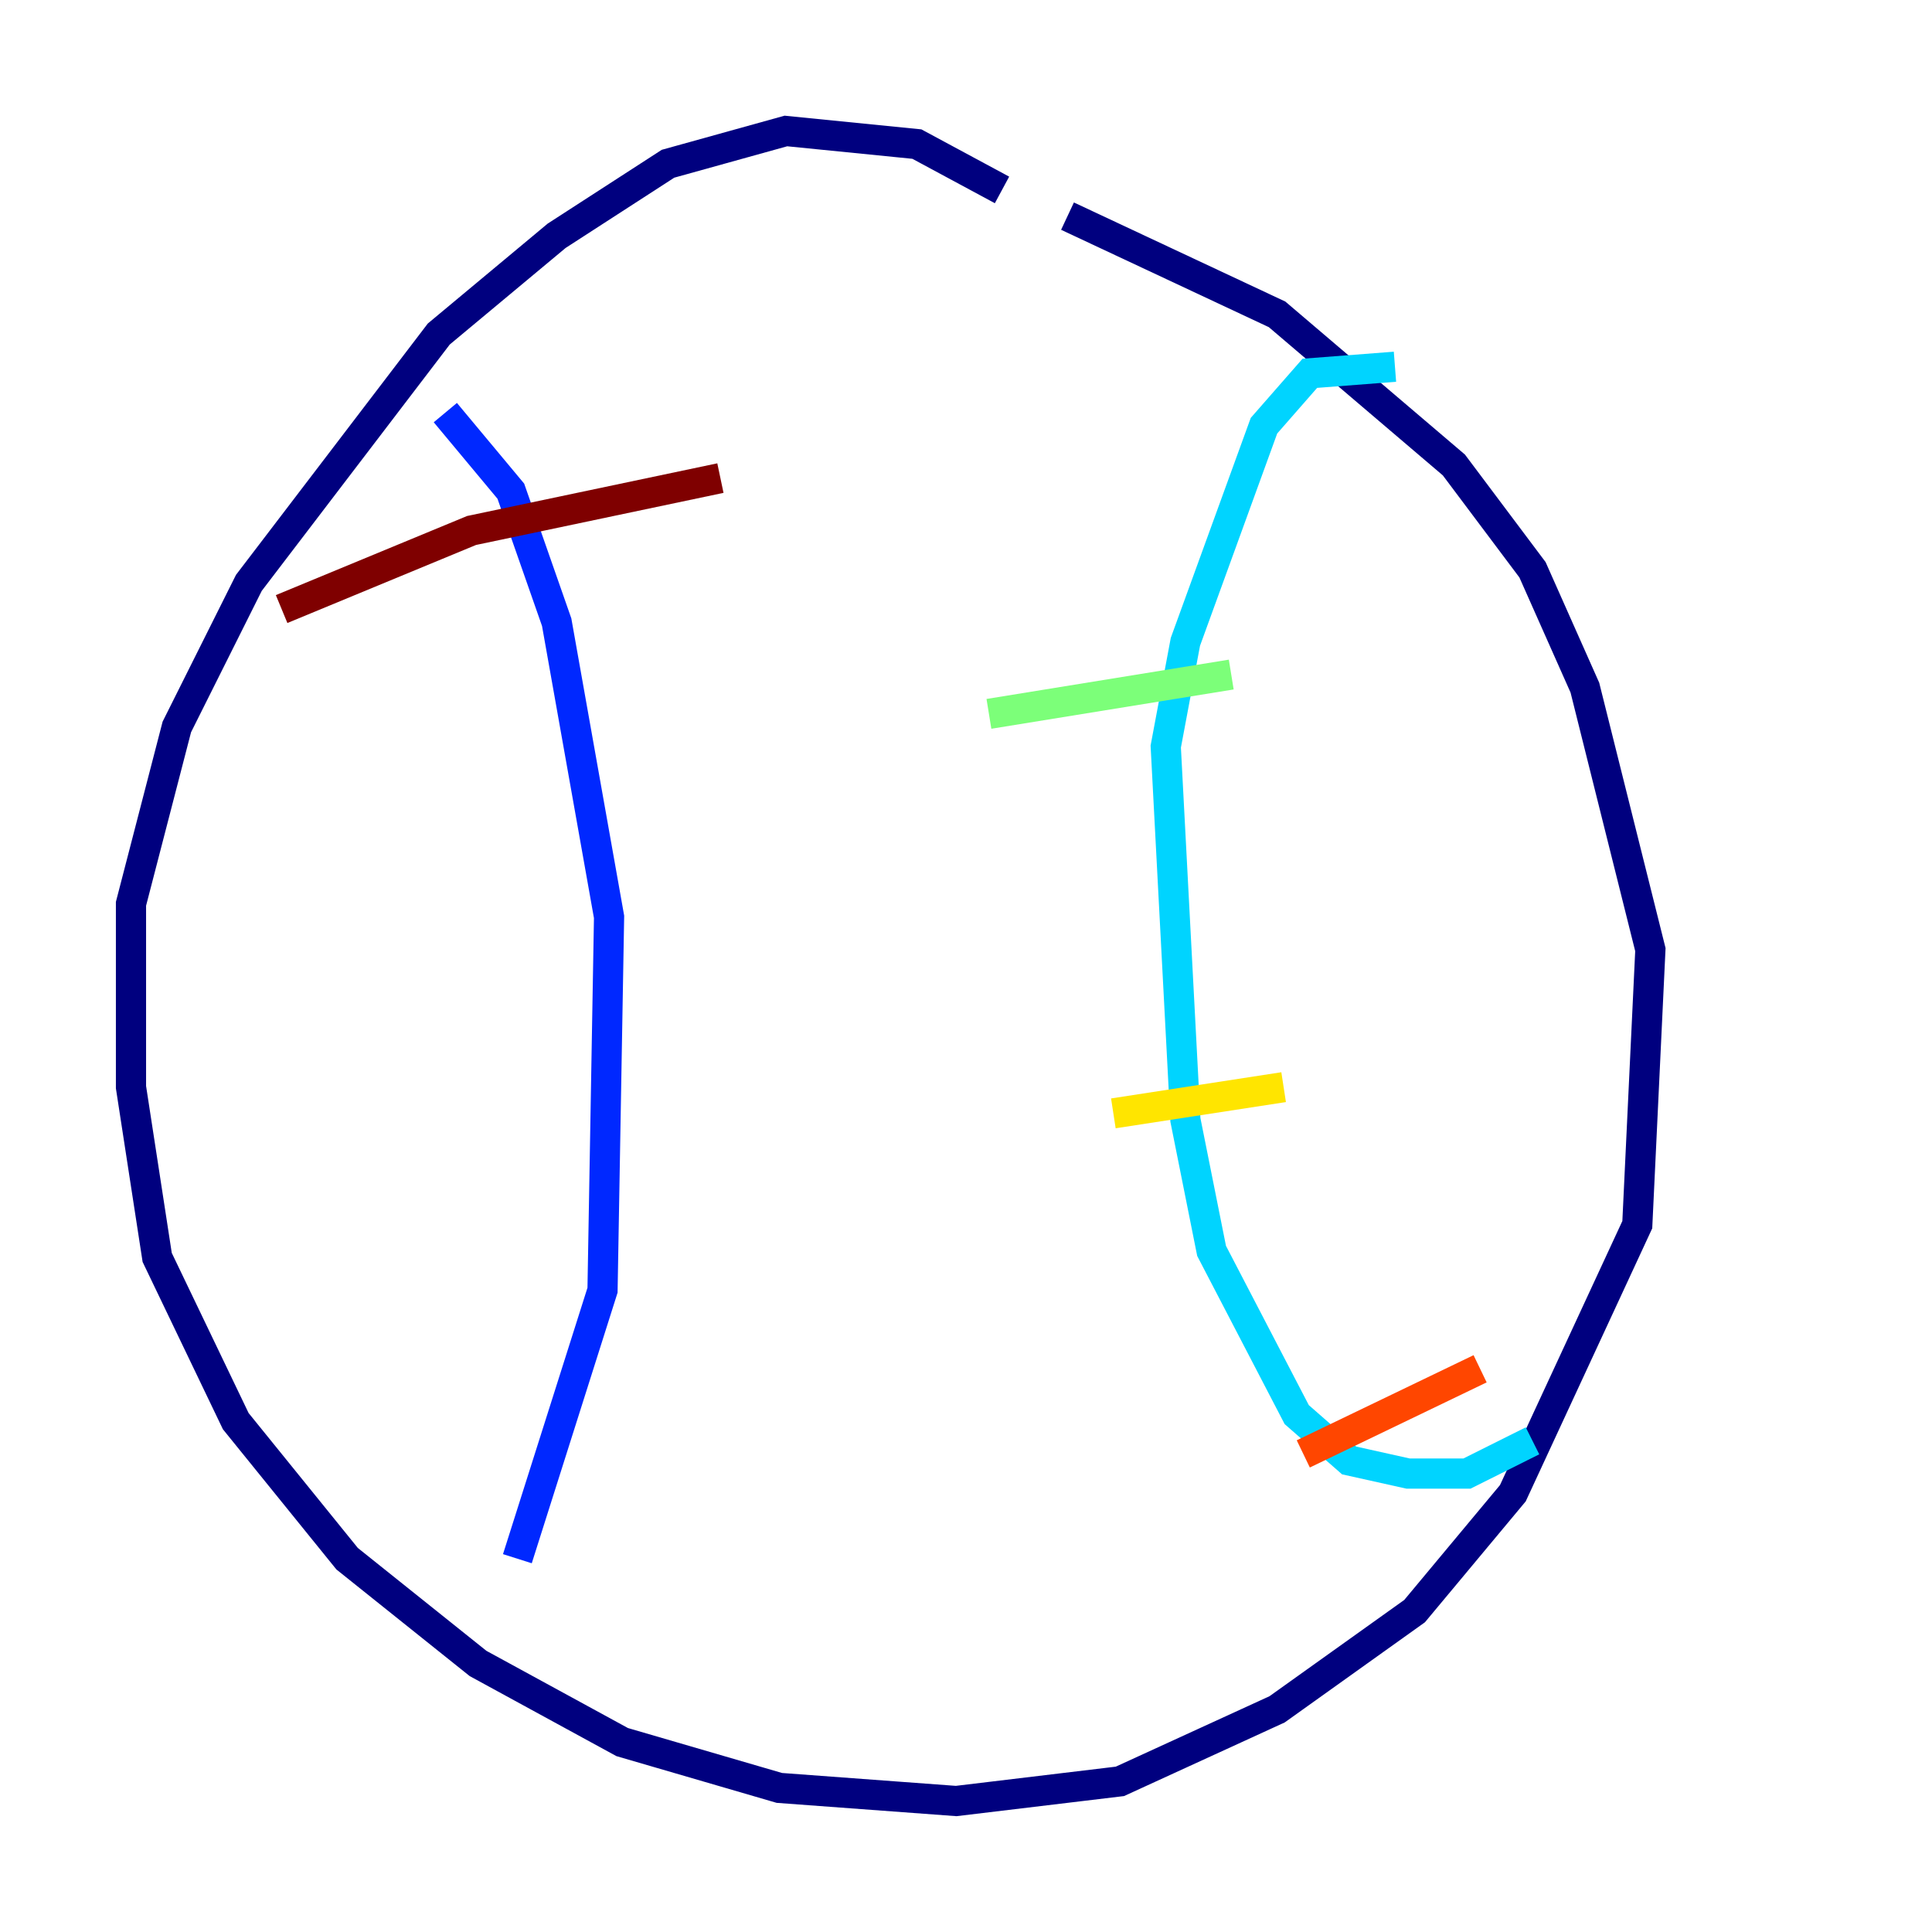 <?xml version="1.0" encoding="utf-8" ?>
<svg baseProfile="tiny" height="128" version="1.2" viewBox="0,0,128,128" width="128" xmlns="http://www.w3.org/2000/svg" xmlns:ev="http://www.w3.org/2001/xml-events" xmlns:xlink="http://www.w3.org/1999/xlink"><defs /><polyline fill="none" points="66.386,12.583 60.746,9.546 52.068,8.678 44.258,10.848 36.881,15.62 29.071,22.129 16.488,38.617 11.715,48.163 8.678,59.878 8.678,72.027 10.414,83.308 15.62,94.156 22.997,103.268 31.675,110.21 41.22,115.417 51.634,118.454 63.349,119.322 74.197,118.02 84.61,113.248 93.722,106.739 100.231,98.929 108.475,81.139 109.342,62.915 105.003,45.559 101.532,37.749 96.325,30.807 84.61,20.827 70.725,14.319" stroke="#00007f" stroke-width="2" /><polyline fill="none" points="29.505,27.336 33.844,32.542 36.881,41.22 40.352,60.746 39.919,85.478 34.278,103.268" stroke="#0028ff" stroke-width="2" /><polyline fill="none" points="92.42,24.298 86.78,24.732 83.742,28.203 78.536,42.522 77.234,49.464 78.536,74.197 80.271,82.875 85.912,93.722 89.383,96.759 93.288,97.627 97.193,97.627 101.532,95.458" stroke="#00d4ff" stroke-width="2" /><polyline fill="none" points="65.519,47.295 81.573,44.691" stroke="#7cff79" stroke-width="2" /><polyline fill="none" points="73.763,73.763 85.044,72.027" stroke="#ffe500" stroke-width="2" /><polyline fill="none" points="86.346,96.325 98.061,90.685" stroke="#ff4600" stroke-width="2" /><polyline fill="none" points="18.658,40.352 31.241,35.146 47.729,31.675" stroke="#7f0000" stroke-width="2" /></svg>